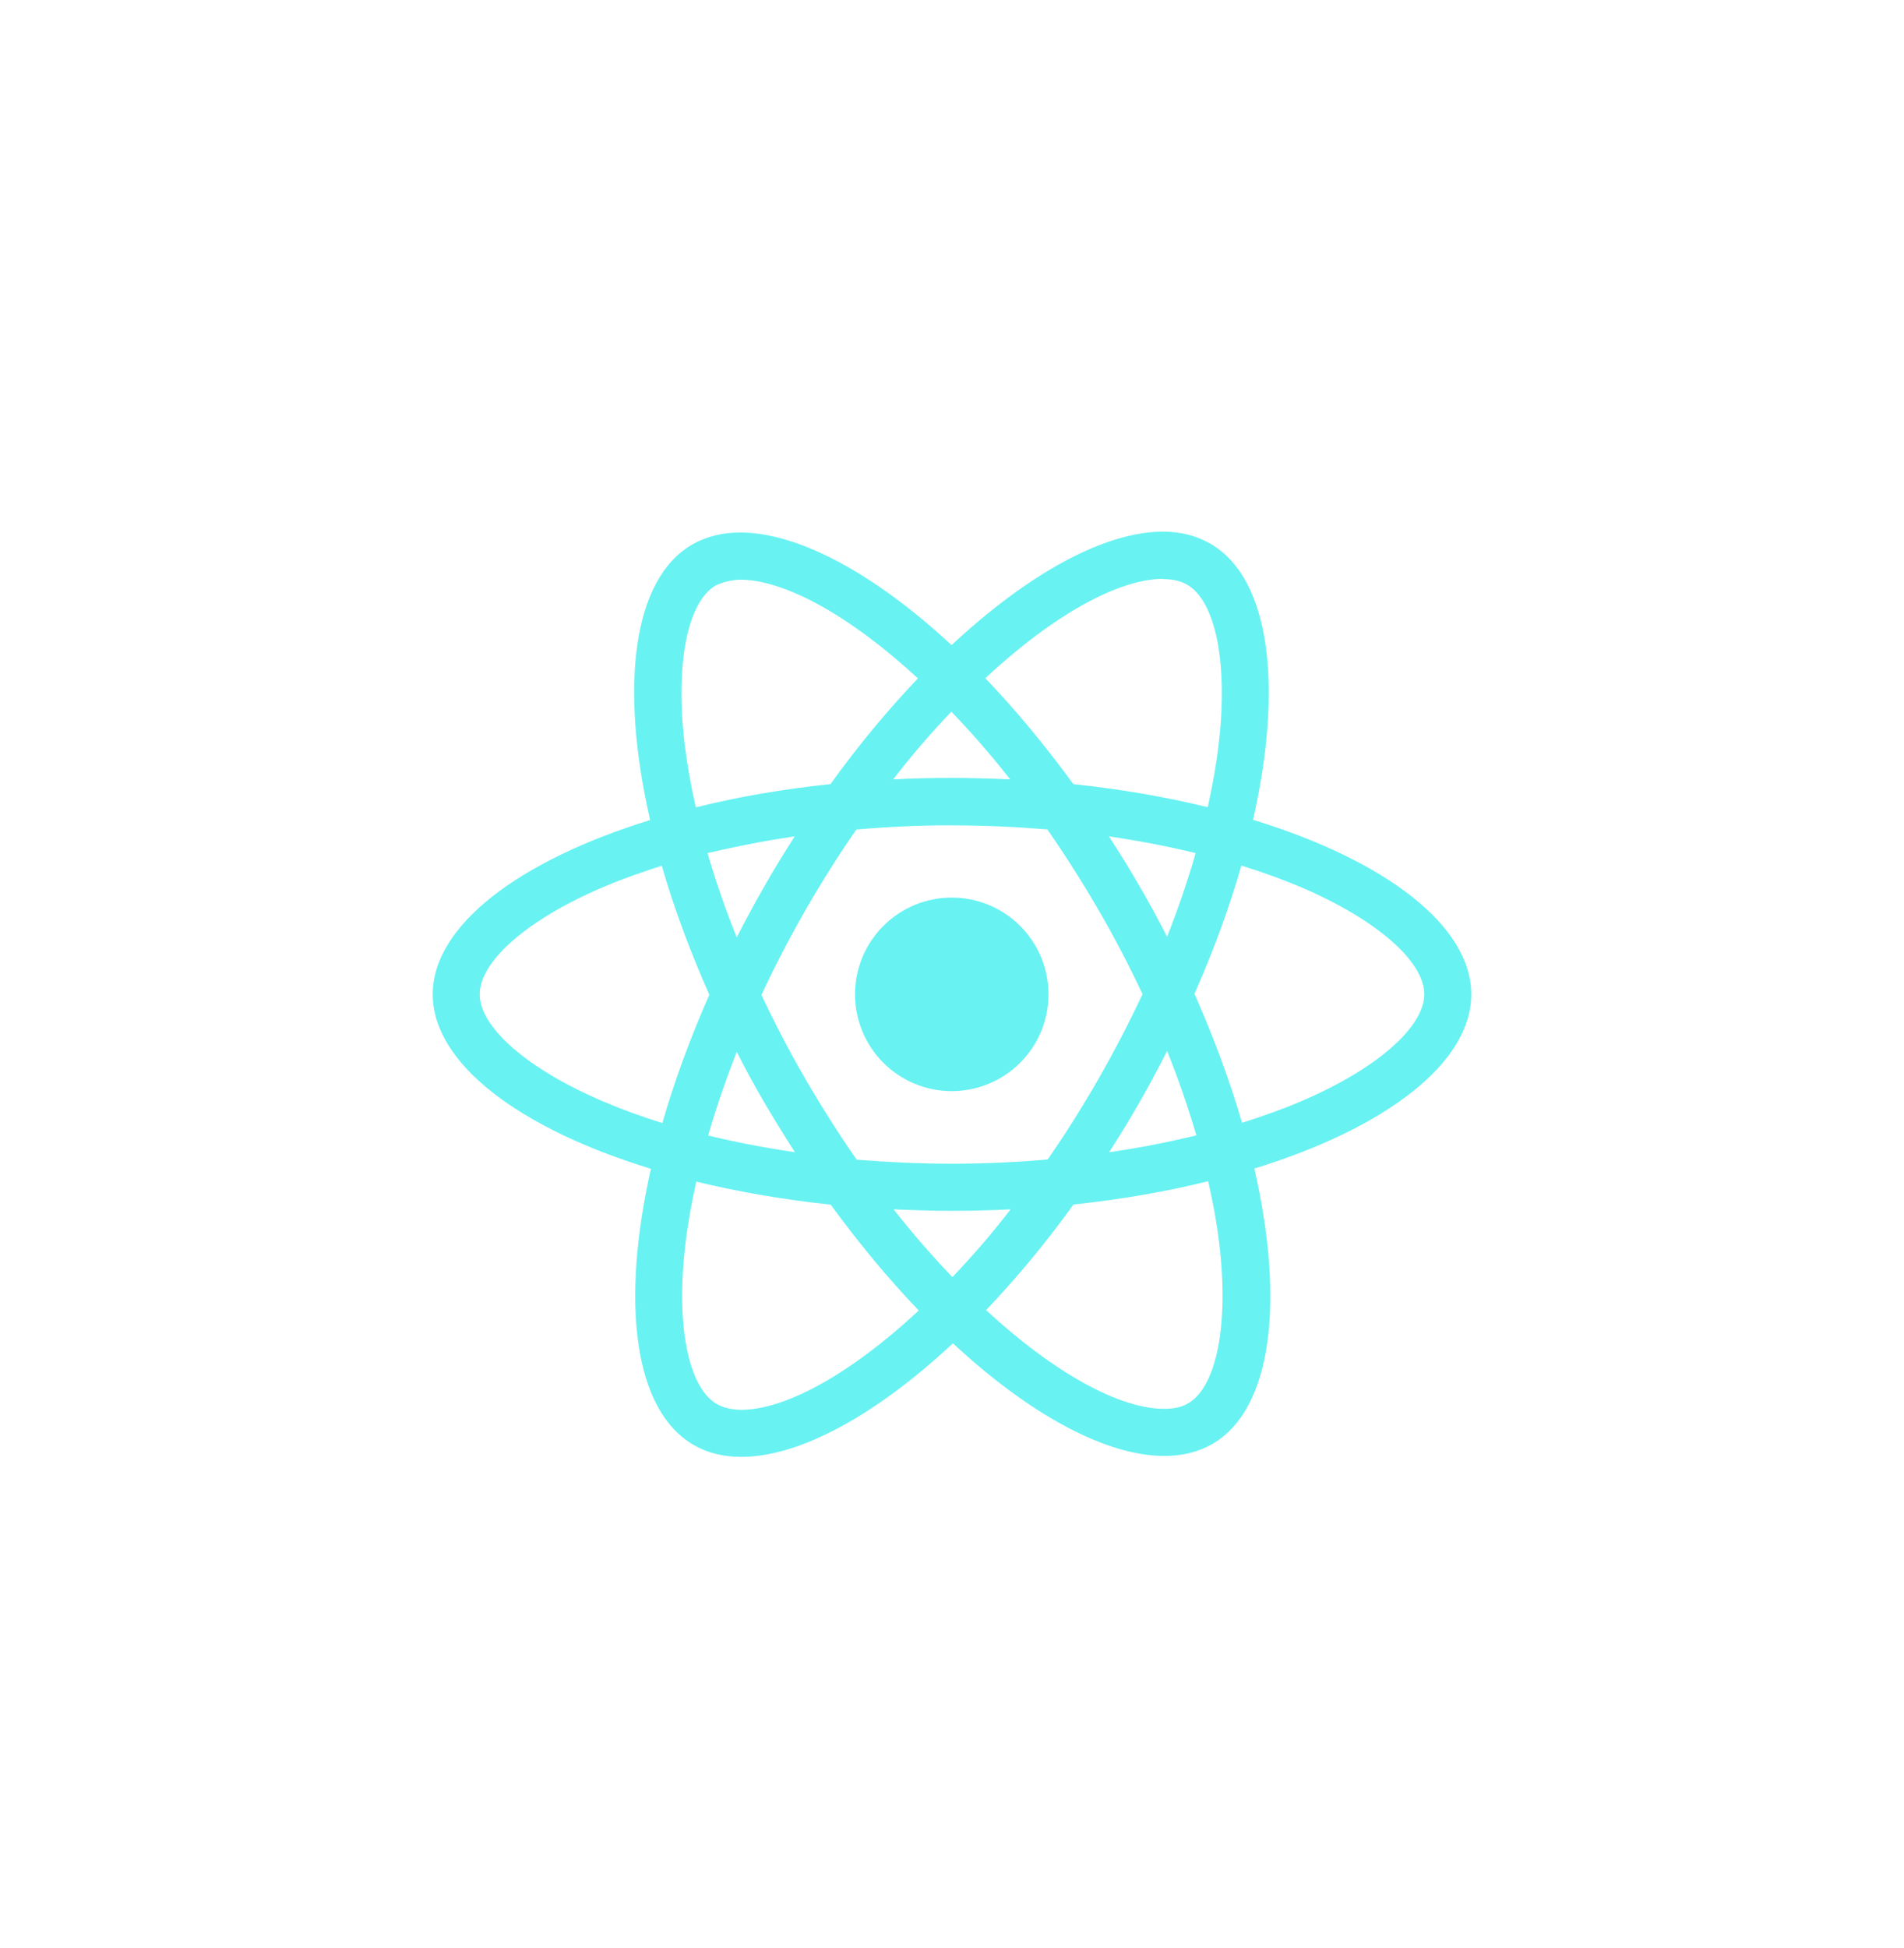 <svg width="44" height="45" viewBox="0 0 44 45" fill="none" xmlns="http://www.w3.org/2000/svg">
<path d="M24.23 22.972C24.23 23.565 23.995 24.133 23.575 24.552C23.156 24.972 22.588 25.207 21.995 25.208C21.402 25.208 20.833 24.972 20.414 24.553C19.995 24.134 19.759 23.565 19.759 22.972C19.759 22.379 19.994 21.81 20.414 21.391C20.833 20.972 21.401 20.736 21.994 20.736C22.587 20.736 23.156 20.971 23.575 21.391C23.994 21.81 24.23 22.379 24.23 22.972ZM26.878 12.282C25.532 12.282 23.771 13.242 21.99 14.904C20.21 13.251 18.448 12.302 17.103 12.302C16.693 12.302 16.32 12.395 15.997 12.58C14.622 13.373 14.314 15.844 15.024 18.945C11.98 19.885 10 21.388 10 22.972C10 24.562 11.99 26.069 15.043 27.002C14.339 30.115 14.653 32.59 16.031 33.382C16.351 33.569 16.721 33.657 17.133 33.657C18.478 33.657 20.24 32.697 22.021 31.033C23.801 32.687 25.563 33.636 26.908 33.636C27.318 33.636 27.691 33.546 28.014 33.361C29.388 32.569 29.697 30.098 28.987 26.996C32.02 26.064 34 24.558 34 22.972C34 21.382 32.01 19.875 28.957 18.94C29.661 15.83 29.347 13.353 27.969 12.56C27.651 12.376 27.282 12.283 26.878 12.282ZM26.873 13.372V13.378C27.098 13.378 27.279 13.422 27.431 13.505C28.097 13.887 28.386 15.34 28.161 17.209C28.107 17.669 28.019 18.154 27.911 18.649C26.951 18.413 25.905 18.232 24.804 18.115C24.144 17.21 23.459 16.388 22.769 15.668C24.361 14.188 25.856 13.376 26.874 13.373L26.873 13.372ZM17.103 13.392C18.115 13.392 19.617 14.2 21.213 15.672C20.527 16.392 19.843 17.209 19.193 18.114C18.086 18.231 17.039 18.412 16.08 18.652C15.968 18.162 15.885 17.688 15.826 17.232C15.596 15.364 15.88 13.912 16.54 13.525C16.73 13.435 16.94 13.397 17.103 13.392ZM21.985 16.442C22.44 16.91 22.895 17.434 23.345 18.006C22.905 17.986 22.455 17.972 22 17.972C21.54 17.972 21.085 17.982 20.64 18.006C21.08 17.434 21.535 16.911 21.985 16.442ZM22 19.068C22.74 19.068 23.477 19.102 24.202 19.161C24.608 19.743 25.004 20.364 25.385 21.021C25.757 21.661 26.095 22.311 26.403 22.967C26.095 23.622 25.757 24.277 25.39 24.917C25.01 25.577 24.617 26.205 24.21 26.787C23.482 26.85 22.744 26.885 22 26.885C21.26 26.885 20.523 26.85 19.798 26.792C19.392 26.21 18.996 25.588 18.615 24.932C18.243 24.292 17.905 23.642 17.597 22.986C17.9 22.329 18.243 21.673 18.61 21.032C18.99 20.372 19.383 19.746 19.79 19.164C20.518 19.1 21.256 19.066 22 19.066V19.068ZM18.365 19.322C18.125 19.699 17.885 20.085 17.661 20.482C17.436 20.872 17.226 21.264 17.026 21.656C16.761 21 16.536 20.346 16.35 19.709C16.99 19.559 17.665 19.425 18.365 19.322ZM25.625 19.322C26.32 19.425 26.99 19.552 27.631 19.709C27.451 20.341 27.226 20.991 26.971 21.642C26.771 21.252 26.561 20.859 26.331 20.468C26.106 20.076 25.866 19.694 25.626 19.322H25.625ZM28.688 19.997C29.172 20.147 29.632 20.314 30.063 20.495C31.795 21.235 32.915 22.203 32.915 22.971C32.91 23.739 31.79 24.711 30.058 25.446C29.638 25.626 29.178 25.788 28.703 25.939C28.423 24.981 28.057 23.983 27.603 22.959C28.053 21.942 28.413 20.949 28.688 19.995V19.997ZM15.293 20.001C15.571 20.961 15.938 21.958 16.393 22.981C15.943 23.998 15.581 24.991 15.307 25.945C14.823 25.795 14.363 25.627 13.937 25.445C12.205 24.708 11.085 23.739 11.085 22.971C11.085 22.203 12.205 21.229 13.937 20.495C14.357 20.315 14.817 20.153 15.293 20.001ZM26.971 24.281C27.236 24.938 27.461 25.593 27.647 26.229C27.007 26.386 26.331 26.519 25.631 26.619C25.871 26.244 26.111 25.857 26.336 25.461C26.561 25.071 26.77 24.673 26.971 24.281ZM17.026 24.301C17.226 24.693 17.436 25.084 17.666 25.476C17.896 25.866 18.131 26.248 18.371 26.619C17.676 26.517 17.006 26.389 16.365 26.233C16.545 25.603 16.771 24.951 17.025 24.3L17.026 24.301ZM27.92 27.288C28.032 27.781 28.12 28.256 28.174 28.711C28.404 30.579 28.12 32.031 27.46 32.419C27.313 32.509 27.122 32.547 26.897 32.547C25.885 32.547 24.383 31.74 22.787 30.267C23.473 29.547 24.157 28.731 24.807 27.827C25.914 27.709 26.961 27.528 27.92 27.288ZM16.09 27.298C17.05 27.532 18.096 27.713 19.197 27.83C19.857 28.735 20.542 29.557 21.232 30.276C19.637 31.759 18.14 32.571 17.122 32.571C16.902 32.566 16.716 32.521 16.569 32.439C15.903 32.059 15.614 30.605 15.839 28.736C15.893 28.276 15.982 27.792 16.09 27.298ZM20.65 27.938C21.09 27.958 21.54 27.972 21.995 27.972C22.455 27.972 22.91 27.962 23.355 27.938C22.915 28.51 22.46 29.033 22.01 29.503C21.555 29.033 21.1 28.51 20.65 27.938Z" fill="#68F2F2"/>
</svg>
